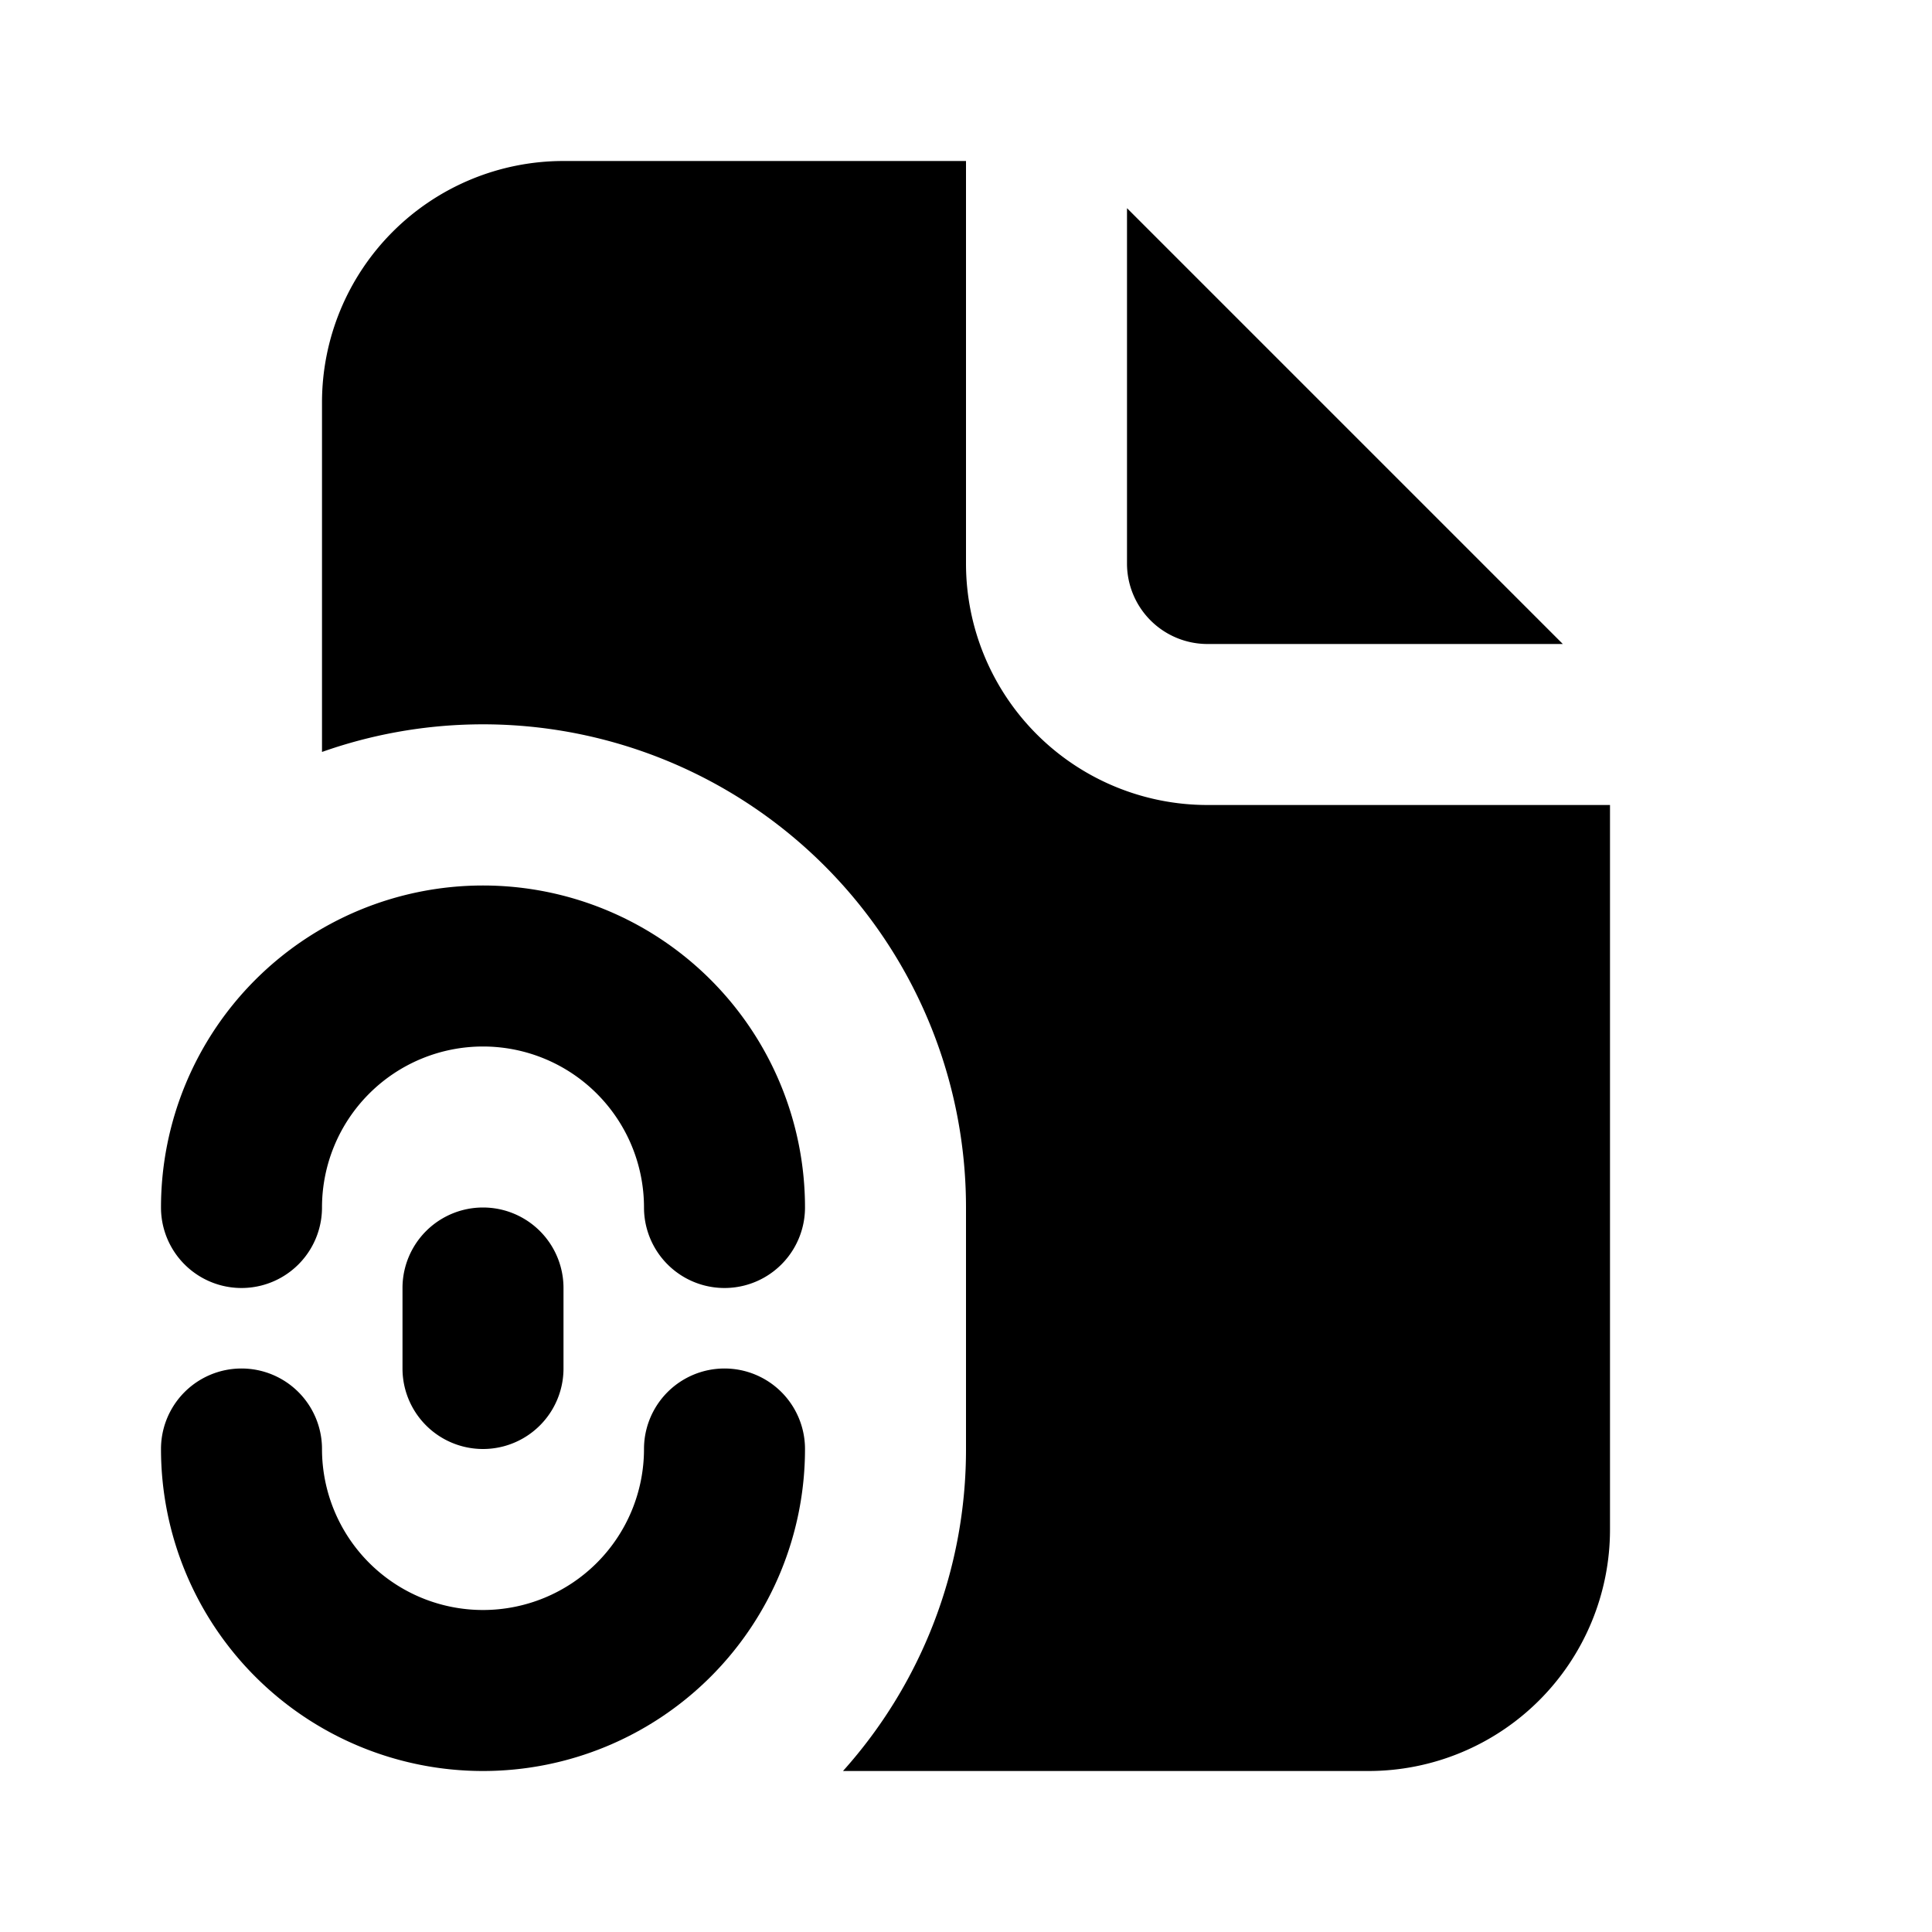 <svg xmlns="http://www.w3.org/2000/svg" width="24" height="24" fill="none" viewBox="0 0 24 24">
  <path fill="currentColor"
    d="M12 2H7a3 3 0 0 0-3 3v4.341A6 6 0 0 1 12 15v3a5.978 5.978 0 0 1-1.528 4H17a3 3 0 0 0 3-3v-9h-5a3 3 0 0 1-3-3V2Z" />
  <path fill="currentColor"
    d="M19.414 8 14 2.586V7a1 1 0 0 0 1 1h4.414ZM4 15a2 2 0 1 1 4 0 1 1 0 1 0 2 0 4 4 0 0 0-8 0 1 1 0 1 0 2 0Z" />
  <path fill="currentColor" d="M7 16a1 1 0 1 0-2 0v1a1 1 0 1 0 2 0v-1Z" />
  <path fill="currentColor" d="M4 18a1 1 0 1 0-2 0 4 4 0 0 0 8 0 1 1 0 1 0-2 0 2 2 0 1 1-4 0Z" />
</svg>